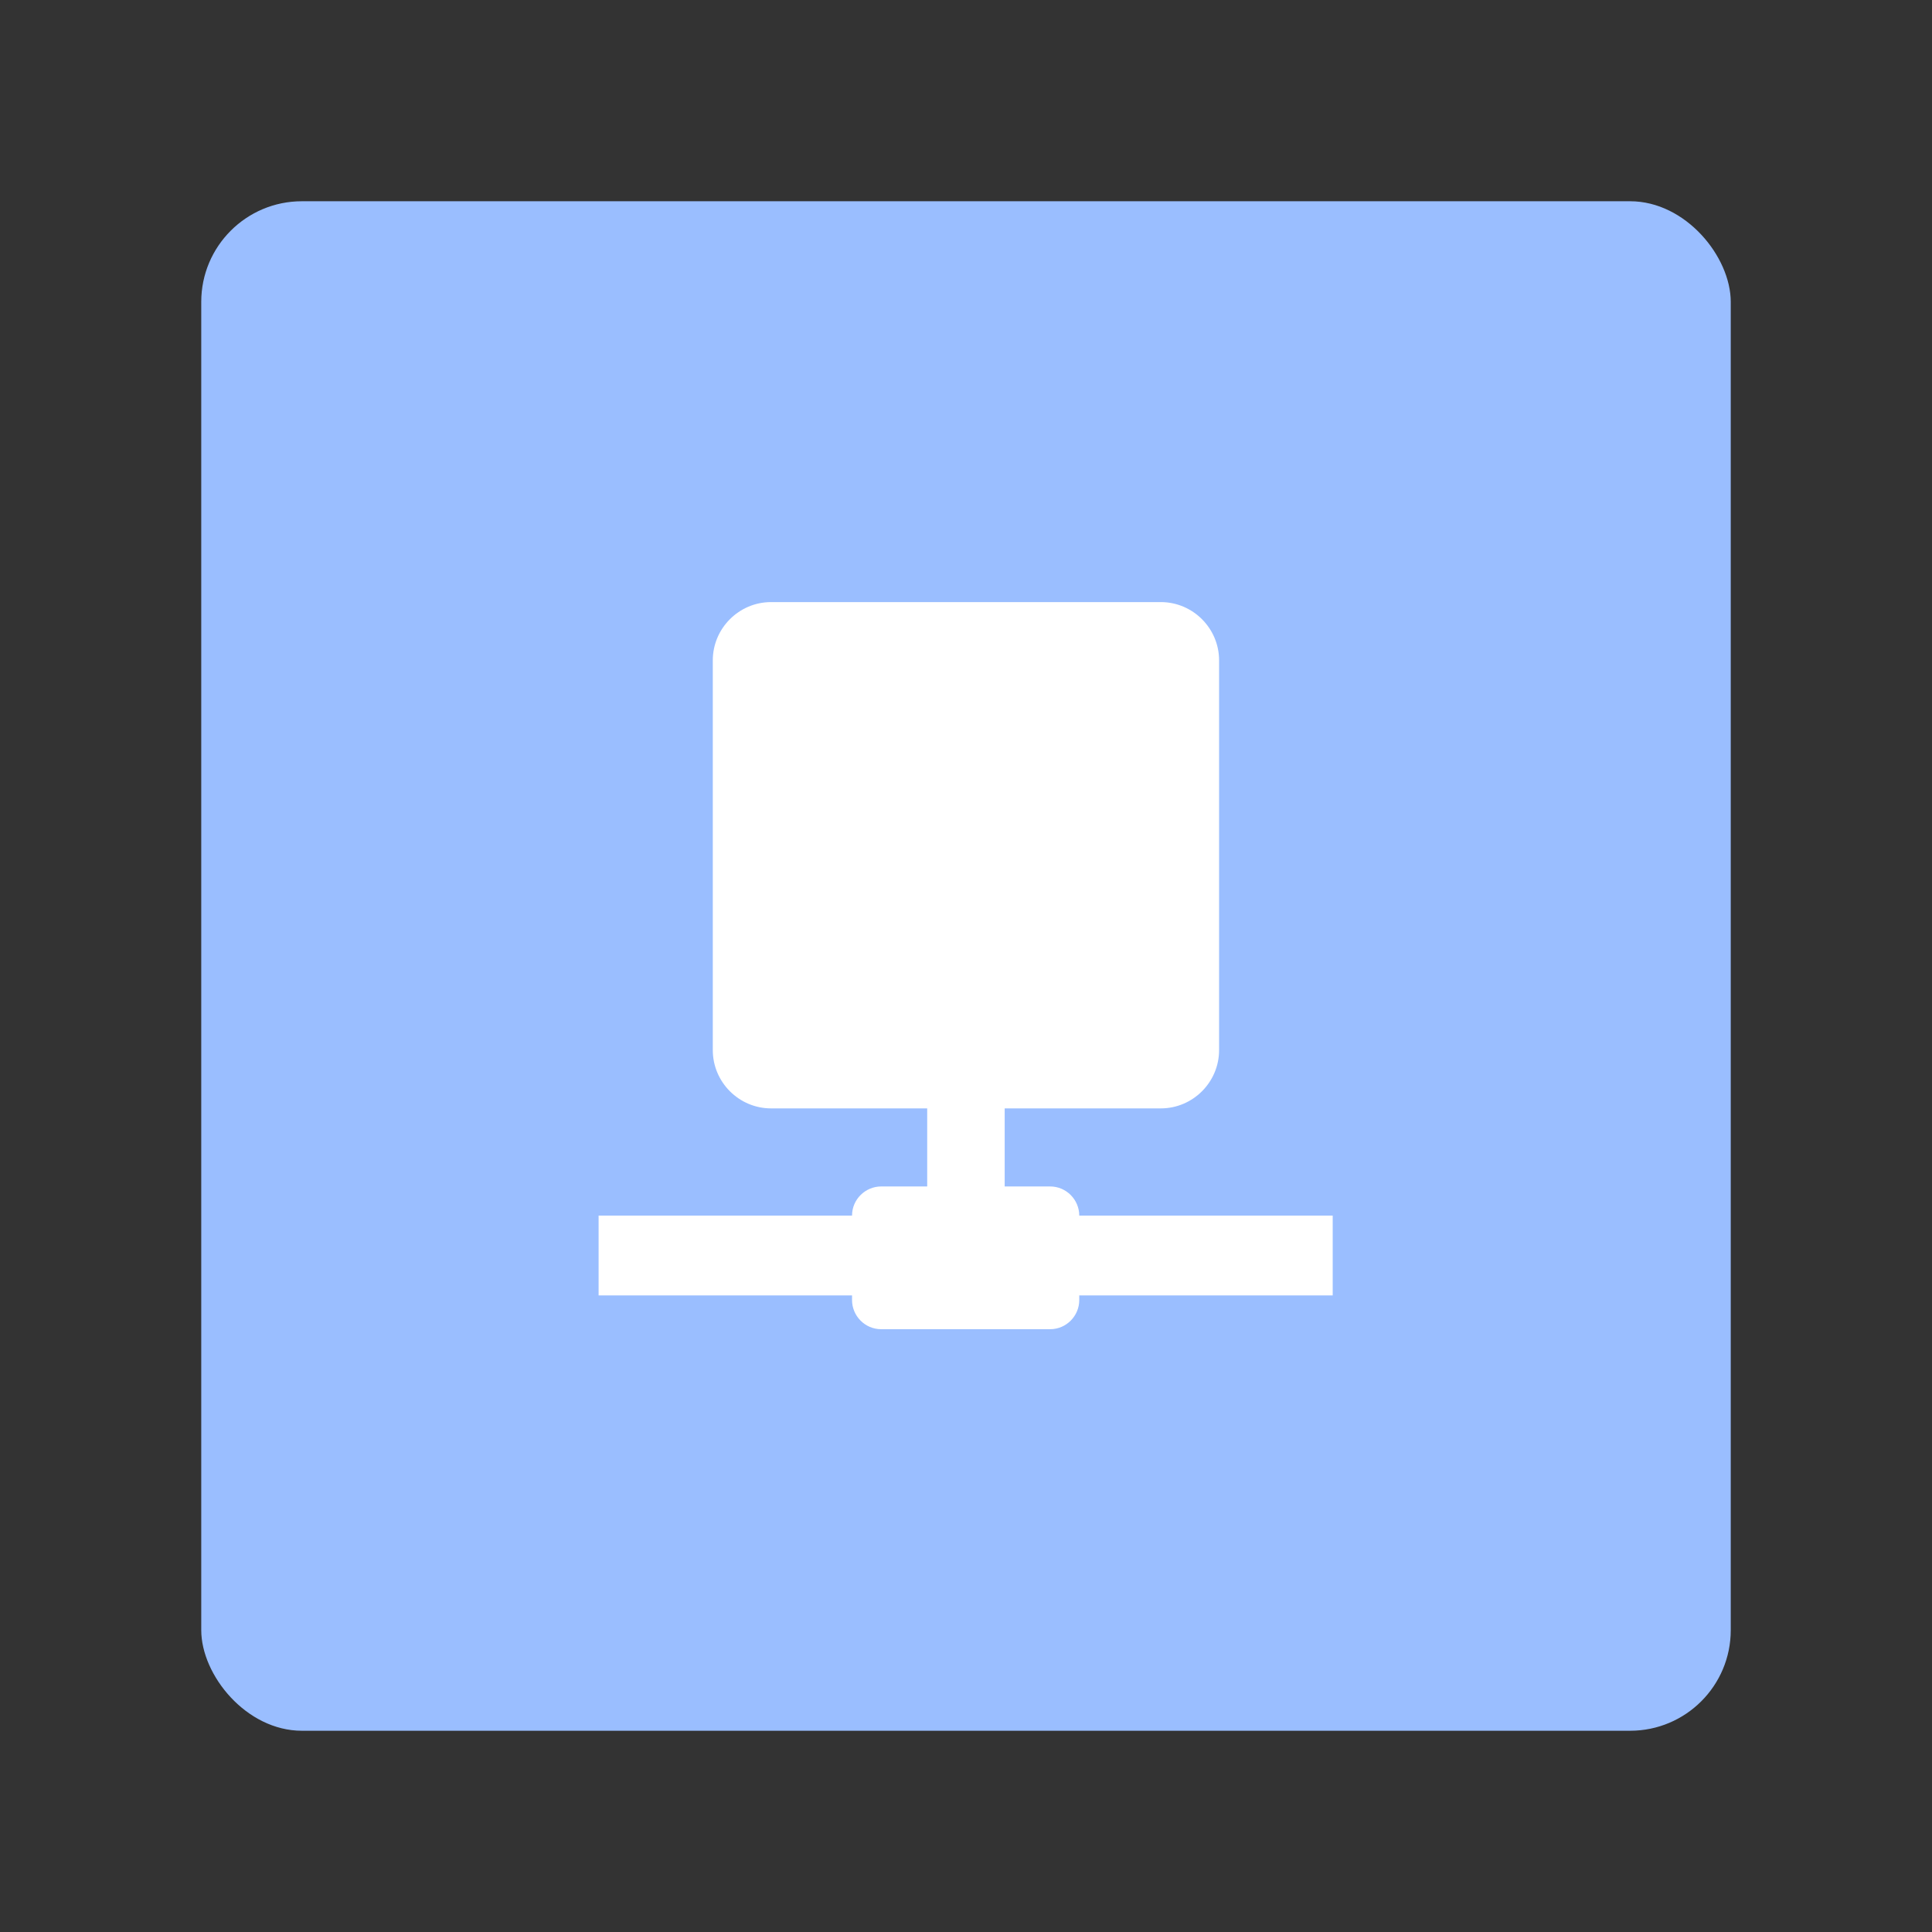 <?xml version="1.0" encoding="UTF-8" standalone="no"?>
<svg
   xml:space="preserve"
   viewBox="0 0 192 192"
   version="1.1"
   id="svg10"
   sodipodi:docname="subnettable.svg"
   inkscape:version="1.2.2 (b0a8486541, 2022-12-01)"
   inkscape:export-filename="subnettable.png"
   inkscape:export-xdpi="96"
   inkscape:export-ydpi="96"
   xmlns:inkscape="http://www.inkscape.org/namespaces/inkscape"
   xmlns:sodipodi="http://sodipodi.sourceforge.net/DTD/sodipodi-0.dtd"
   xmlns="http://www.w3.org/2000/svg"
   xmlns:svg="http://www.w3.org/2000/svg"><rect x="0" y="0" width="192" height="192" fill="#333333" stroke="none"/><defs
     id="defs14" /><sodipodi:namedview
     id="namedview12"
     pagecolor="#505050"
     bordercolor="#eeeeee"
     borderopacity="1"
     inkscape:showpageshadow="0"
     inkscape:pageopacity="0"
     inkscape:pagecheckerboard="0"
     inkscape:deskcolor="#d1d1d1"
     showgrid="false"
     inkscape:zoom="2.4583333"
     inkscape:cx="96.813559"
     inkscape:cy="94.576271"
     inkscape:window-width="1884"
     inkscape:window-height="1055"
     inkscape:window-x="36"
     inkscape:window-y="0"
     inkscape:window-maximized="1"
     inkscape:current-layer="svg10" /><rect
     style="fill:#9abeff;stroke:none;stroke-width:3.413;stroke-linecap:round;stroke-linejoin:round;paint-order:stroke fill markers"
     id="rect370"
     width="152"
     height="152"
     x="20"
     y="20"
     rx="10" /><g
     id="g316"
     transform="matrix(0.579,0,0,0.579,40.555,40.323)"><path
       fill="#ffffff"
       d="M 129.2,120.6 H 62.3 c -5.5,0 -10,-4.5 -10,-10 V 43.7 c 0,-5.5 4.5,-10 10,-10 h 66.9 c 5.5,0 10,4.5 10,10 v 66.9 c 0,5.5 -4.5,10 -10,10 z m -19,37.9 h -29 c -2.8,0 -5,-2.3 -5,-5 V 139 c 0,-2.8 2.3,-5 5,-5 h 29 c 2.8,0 5,2.3 5,5 v 14.5 c 0,2.7 -2.2,5 -5,5 z"
       id="path6" /><path
       fill="#ffffff"
       d="m 89.1,119 h 13.3 v 18 H 89.1 Z m -56.4,20 h 126 v 13.7 h -126 z"
       id="path8" /></g></svg>
